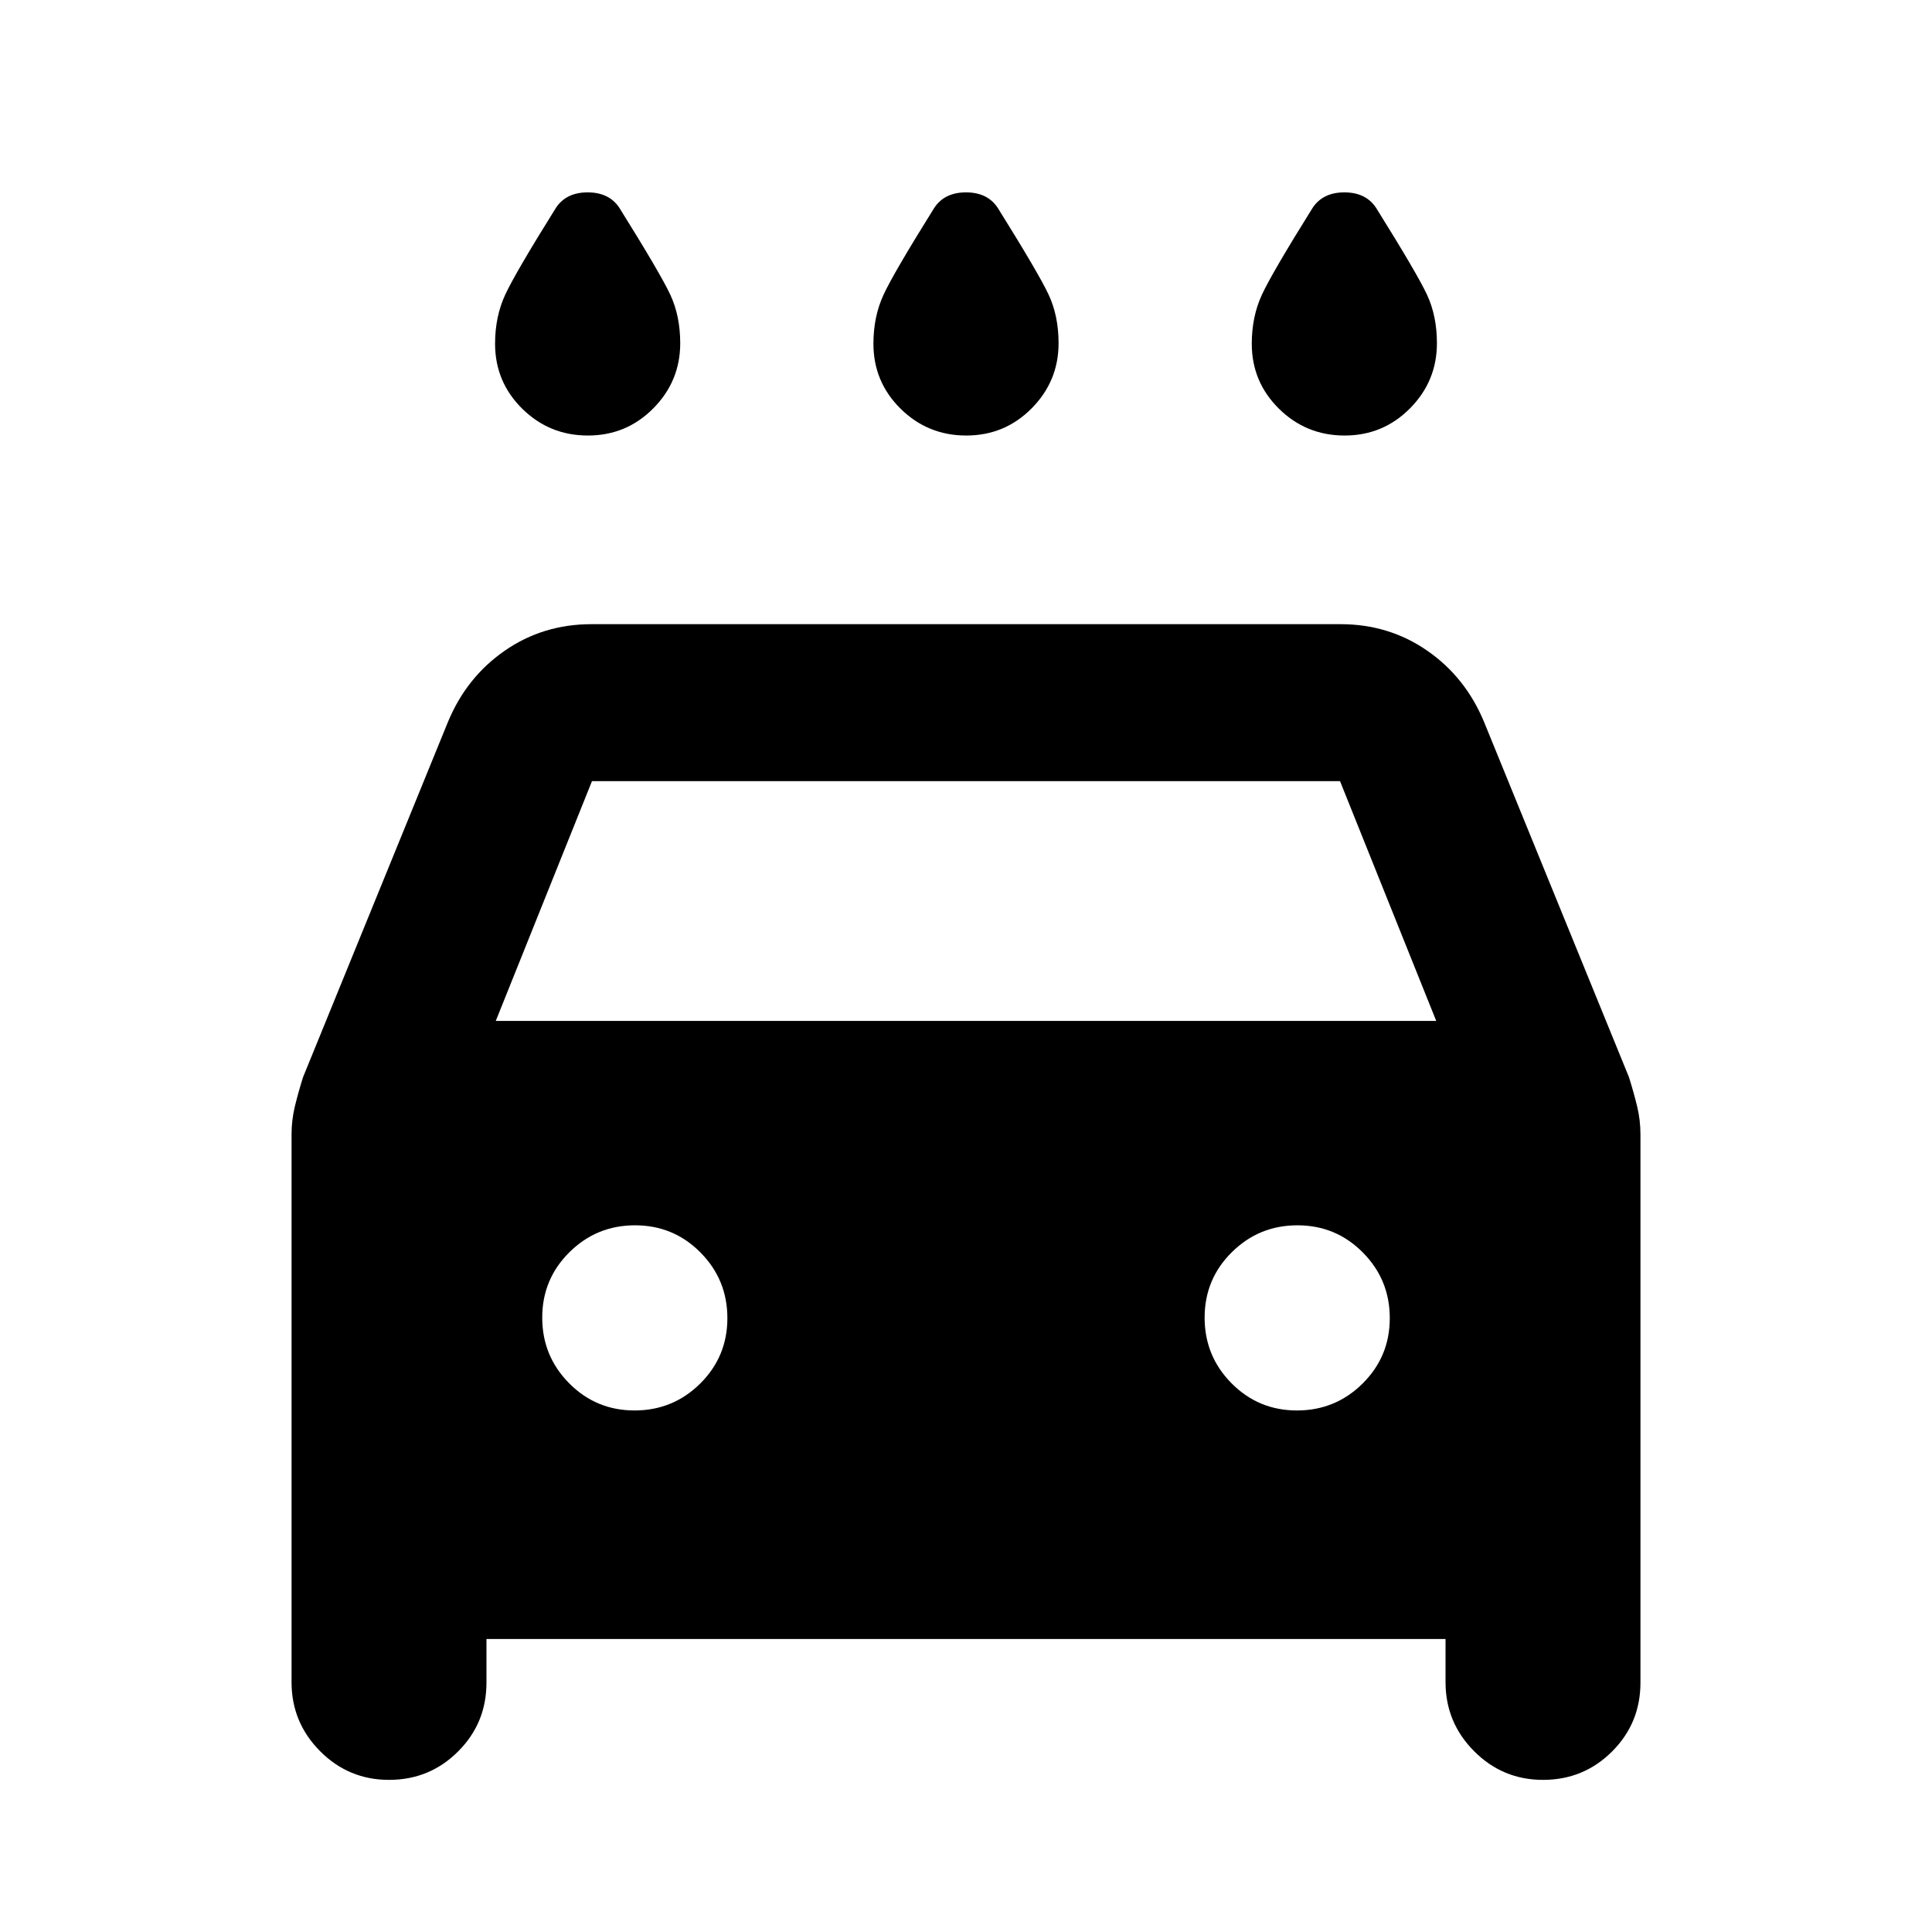 <svg xmlns="http://www.w3.org/2000/svg" height="20" viewBox="0 -960 960 960" width="20"><path d="M480.12-743.59q-19.12 0-32.62-13.32Q434-770.24 434-789.2q0-13.46 5.01-24.3 5.01-10.85 25.21-43.2 5.09-7.71 15.78-7.71 10.7 0 15.78 7.71 20.2 32.35 25.21 42.97Q526-803.1 526-789.45q0 18.86-13.38 32.36t-32.5 13.5Zm-188 0q-19.12 0-32.62-13.32Q246-770.24 246-789.2q0-13.46 5.01-24.3 5.01-10.85 25.21-43.2 5.09-7.71 15.78-7.71 10.7 0 15.78 7.71 20.2 32.35 25.21 42.97Q338-803.1 338-789.45q0 18.86-13.38 32.36t-32.5 13.5Zm376 0q-19.12 0-32.62-13.32Q622-770.24 622-789.2q0-13.46 5.01-24.3 5.01-10.85 25.21-43.2 5.09-7.71 15.78-7.71 10.7 0 15.78 7.71 20.2 32.35 25.21 42.97Q714-803.1 714-789.45q0 18.86-13.38 32.36t-32.5 13.5Zm-426.4 598v21.7q0 20.13-14.13 34.21-14.12 14.09-34.29 14.09-20.06 0-34.25-14.26-14.18-14.27-14.18-34.28v-272.24q0-6.99 1.62-13.75 1.62-6.75 4.08-14.62l71.99-176.48q9.24-22.3 28.26-35.46 19.01-13.17 43.09-13.17h372.18q24.08 0 43.09 13.17 19.02 13.16 28.26 35.46l71.99 176.48q2.46 7.87 4.08 14.62 1.62 6.76 1.62 13.75v272.48q0 20.13-14.12 34.21-14.13 14.09-34.3 14.09-20.06 0-34.24-14.26-14.19-14.27-14.19-34.28v-21.46H241.72Zm4.63-307.13h467.3l-47.8-119.13h-371.7l-47.8 119.13Zm68.97 193.57q19.11 0 32.61-13.38 13.5-13.39 13.5-32.5 0-19.12-13.38-32.62-13.38-13.5-32.5-13.5-19.12 0-32.62 13.38-13.5 13.38-13.5 32.5 0 19.12 13.39 32.62 13.38 13.5 32.5 13.5Zm329.13 0q19.12 0 32.62-13.38 13.5-13.39 13.5-32.5 0-19.12-13.39-32.62-13.38-13.5-32.5-13.5-19.11 0-32.61 13.38t-13.5 32.5q0 19.12 13.38 32.62 13.38 13.5 32.5 13.5Z"/></svg>